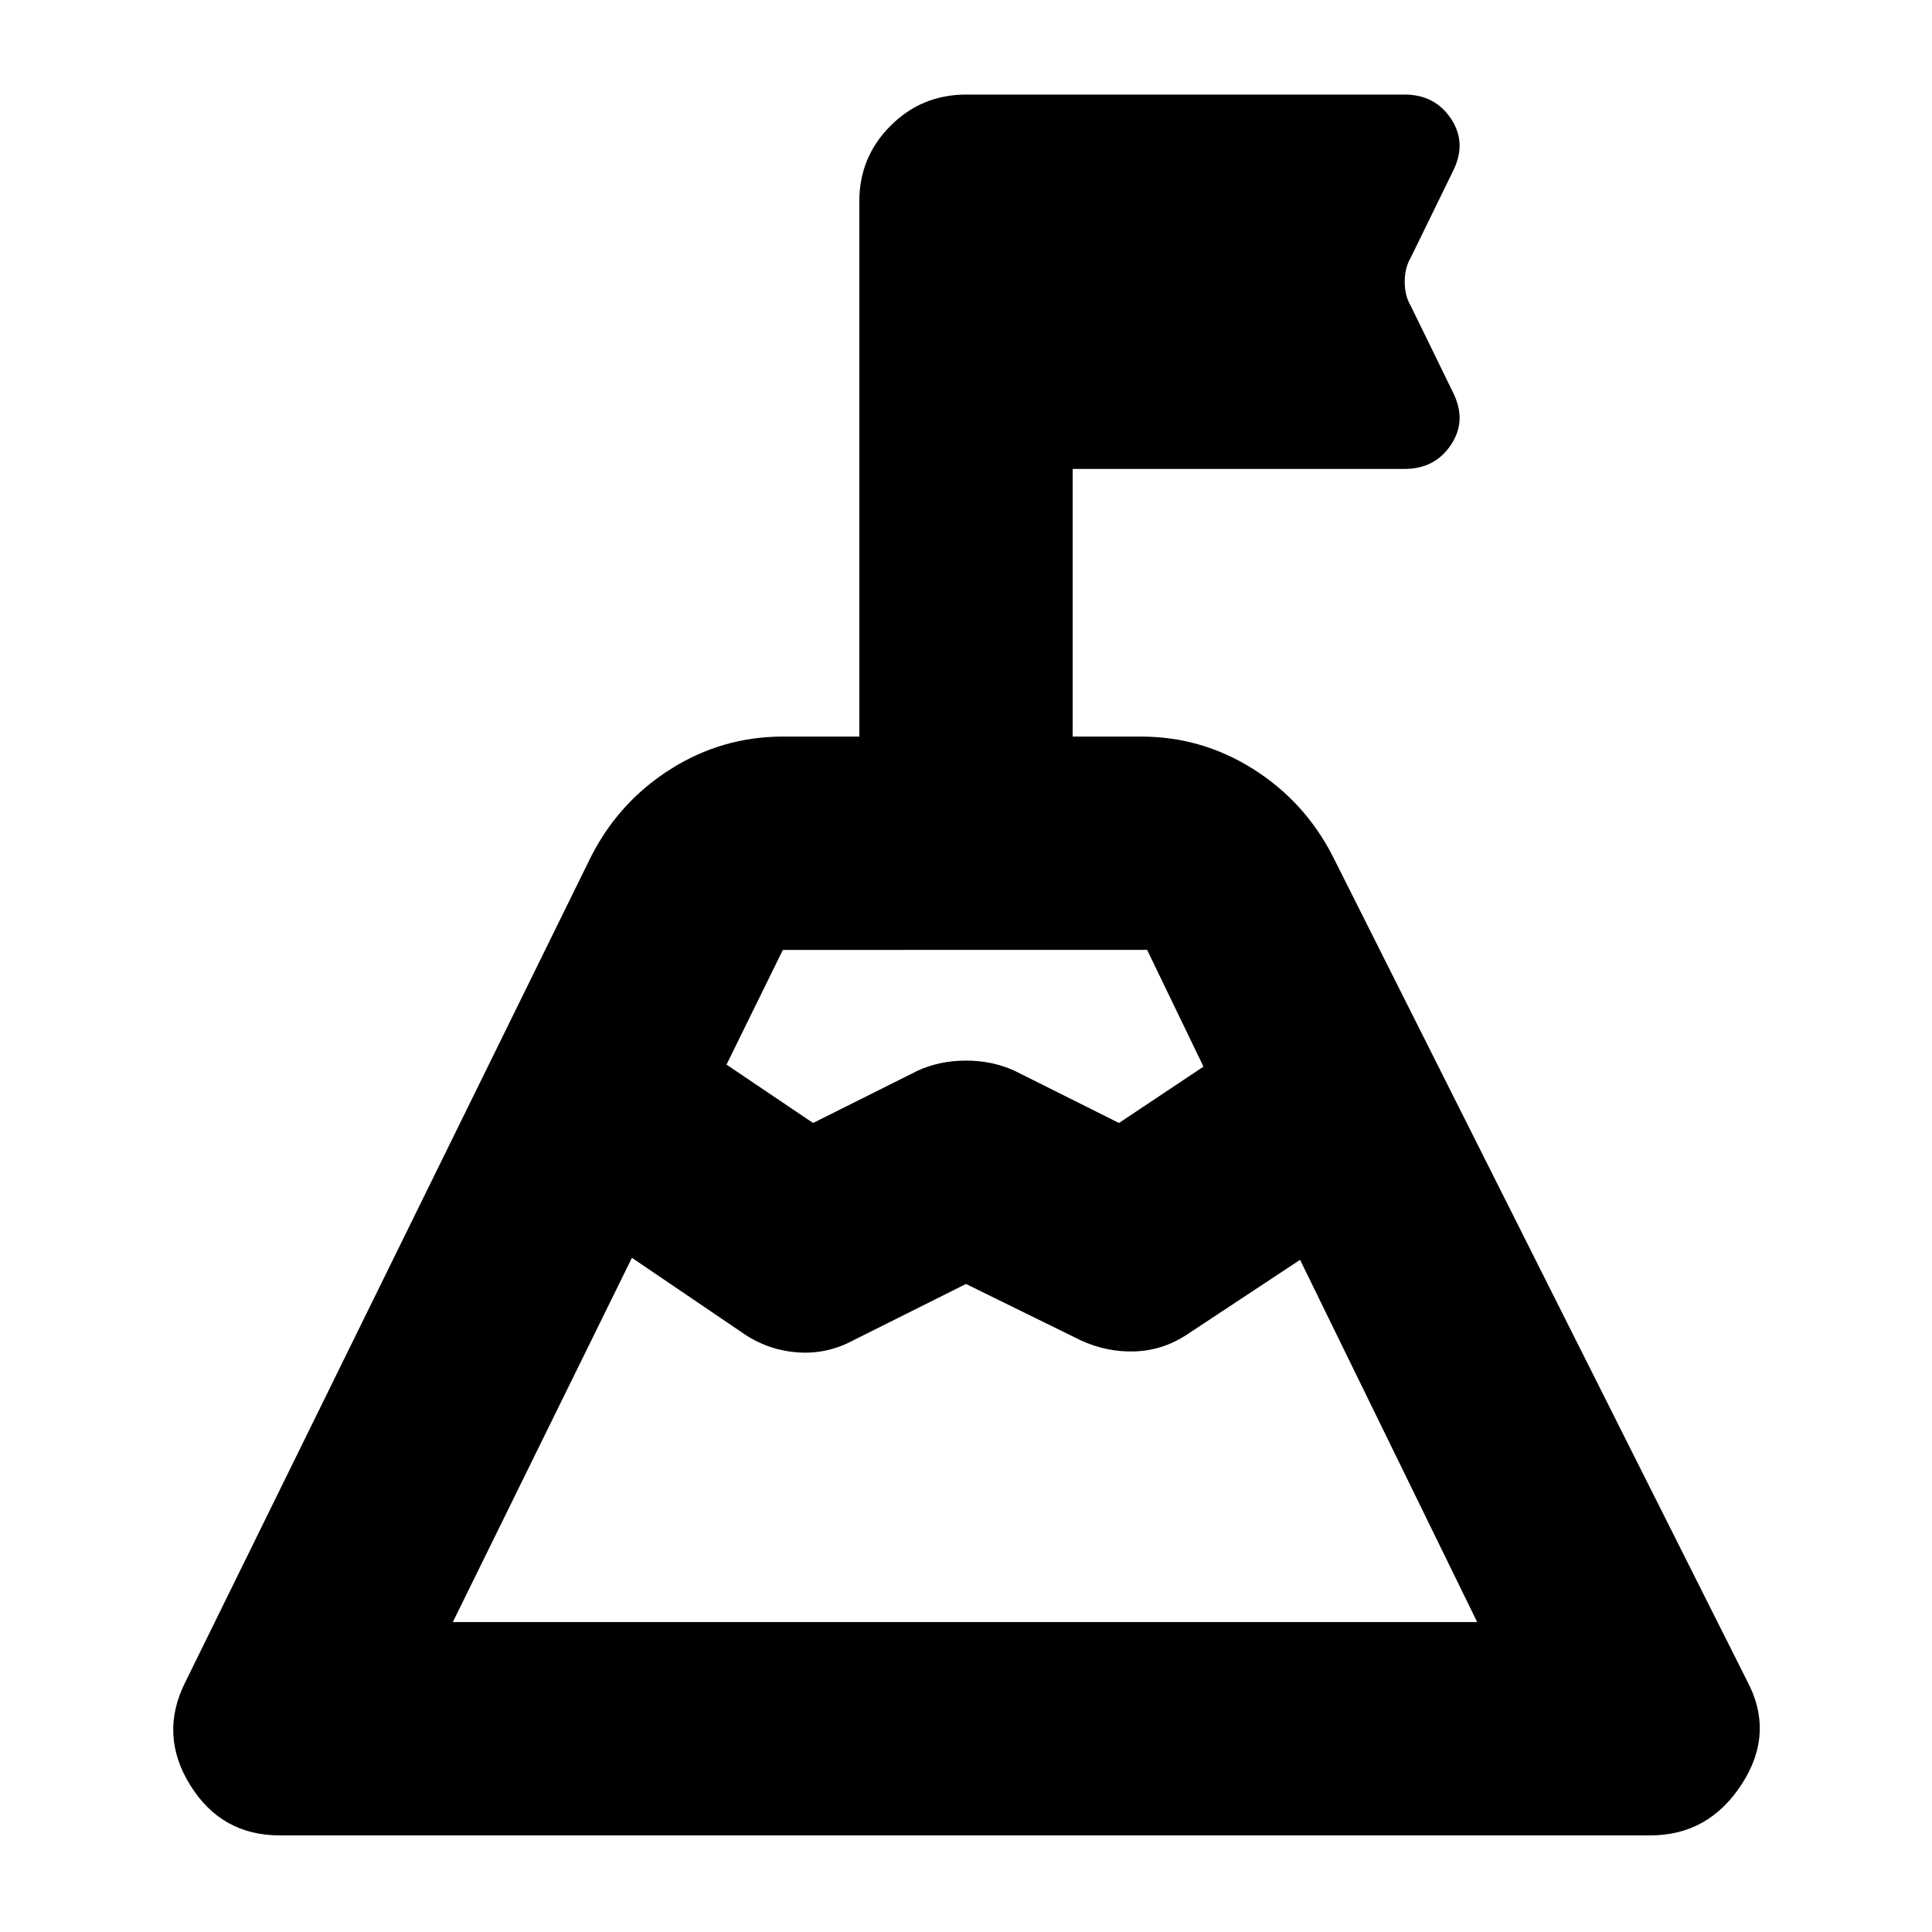 <svg xmlns="http://www.w3.org/2000/svg" height="24" viewBox="0 -960 960 960" width="24"><path d="m361-431 43 29 52-26q11-5 24-5t24 5l52 26 42-28-28-58H389l-28 57ZM225-154h509l-88-180-56 37q-12 8-26 8.5t-27-5.5l-57-28-56 28q-13 7-27.5 6t-26.5-9l-56-38-89 181ZM139-48q-29 0-44.5-25T92-124l202-411q14-27 39.5-43t55.5-16h38v-266q0-22 15.5-37.5T480-913h218q15 0 23 12t1 26l-21 43q-3 5-3 12t3 12l21 43q7 14-1 26t-23 12H533v133h34q30 0 55.5 16t39.5 43l206 410q14 26-2.5 51.5T820-48H139Zm341-274Z"/></svg>